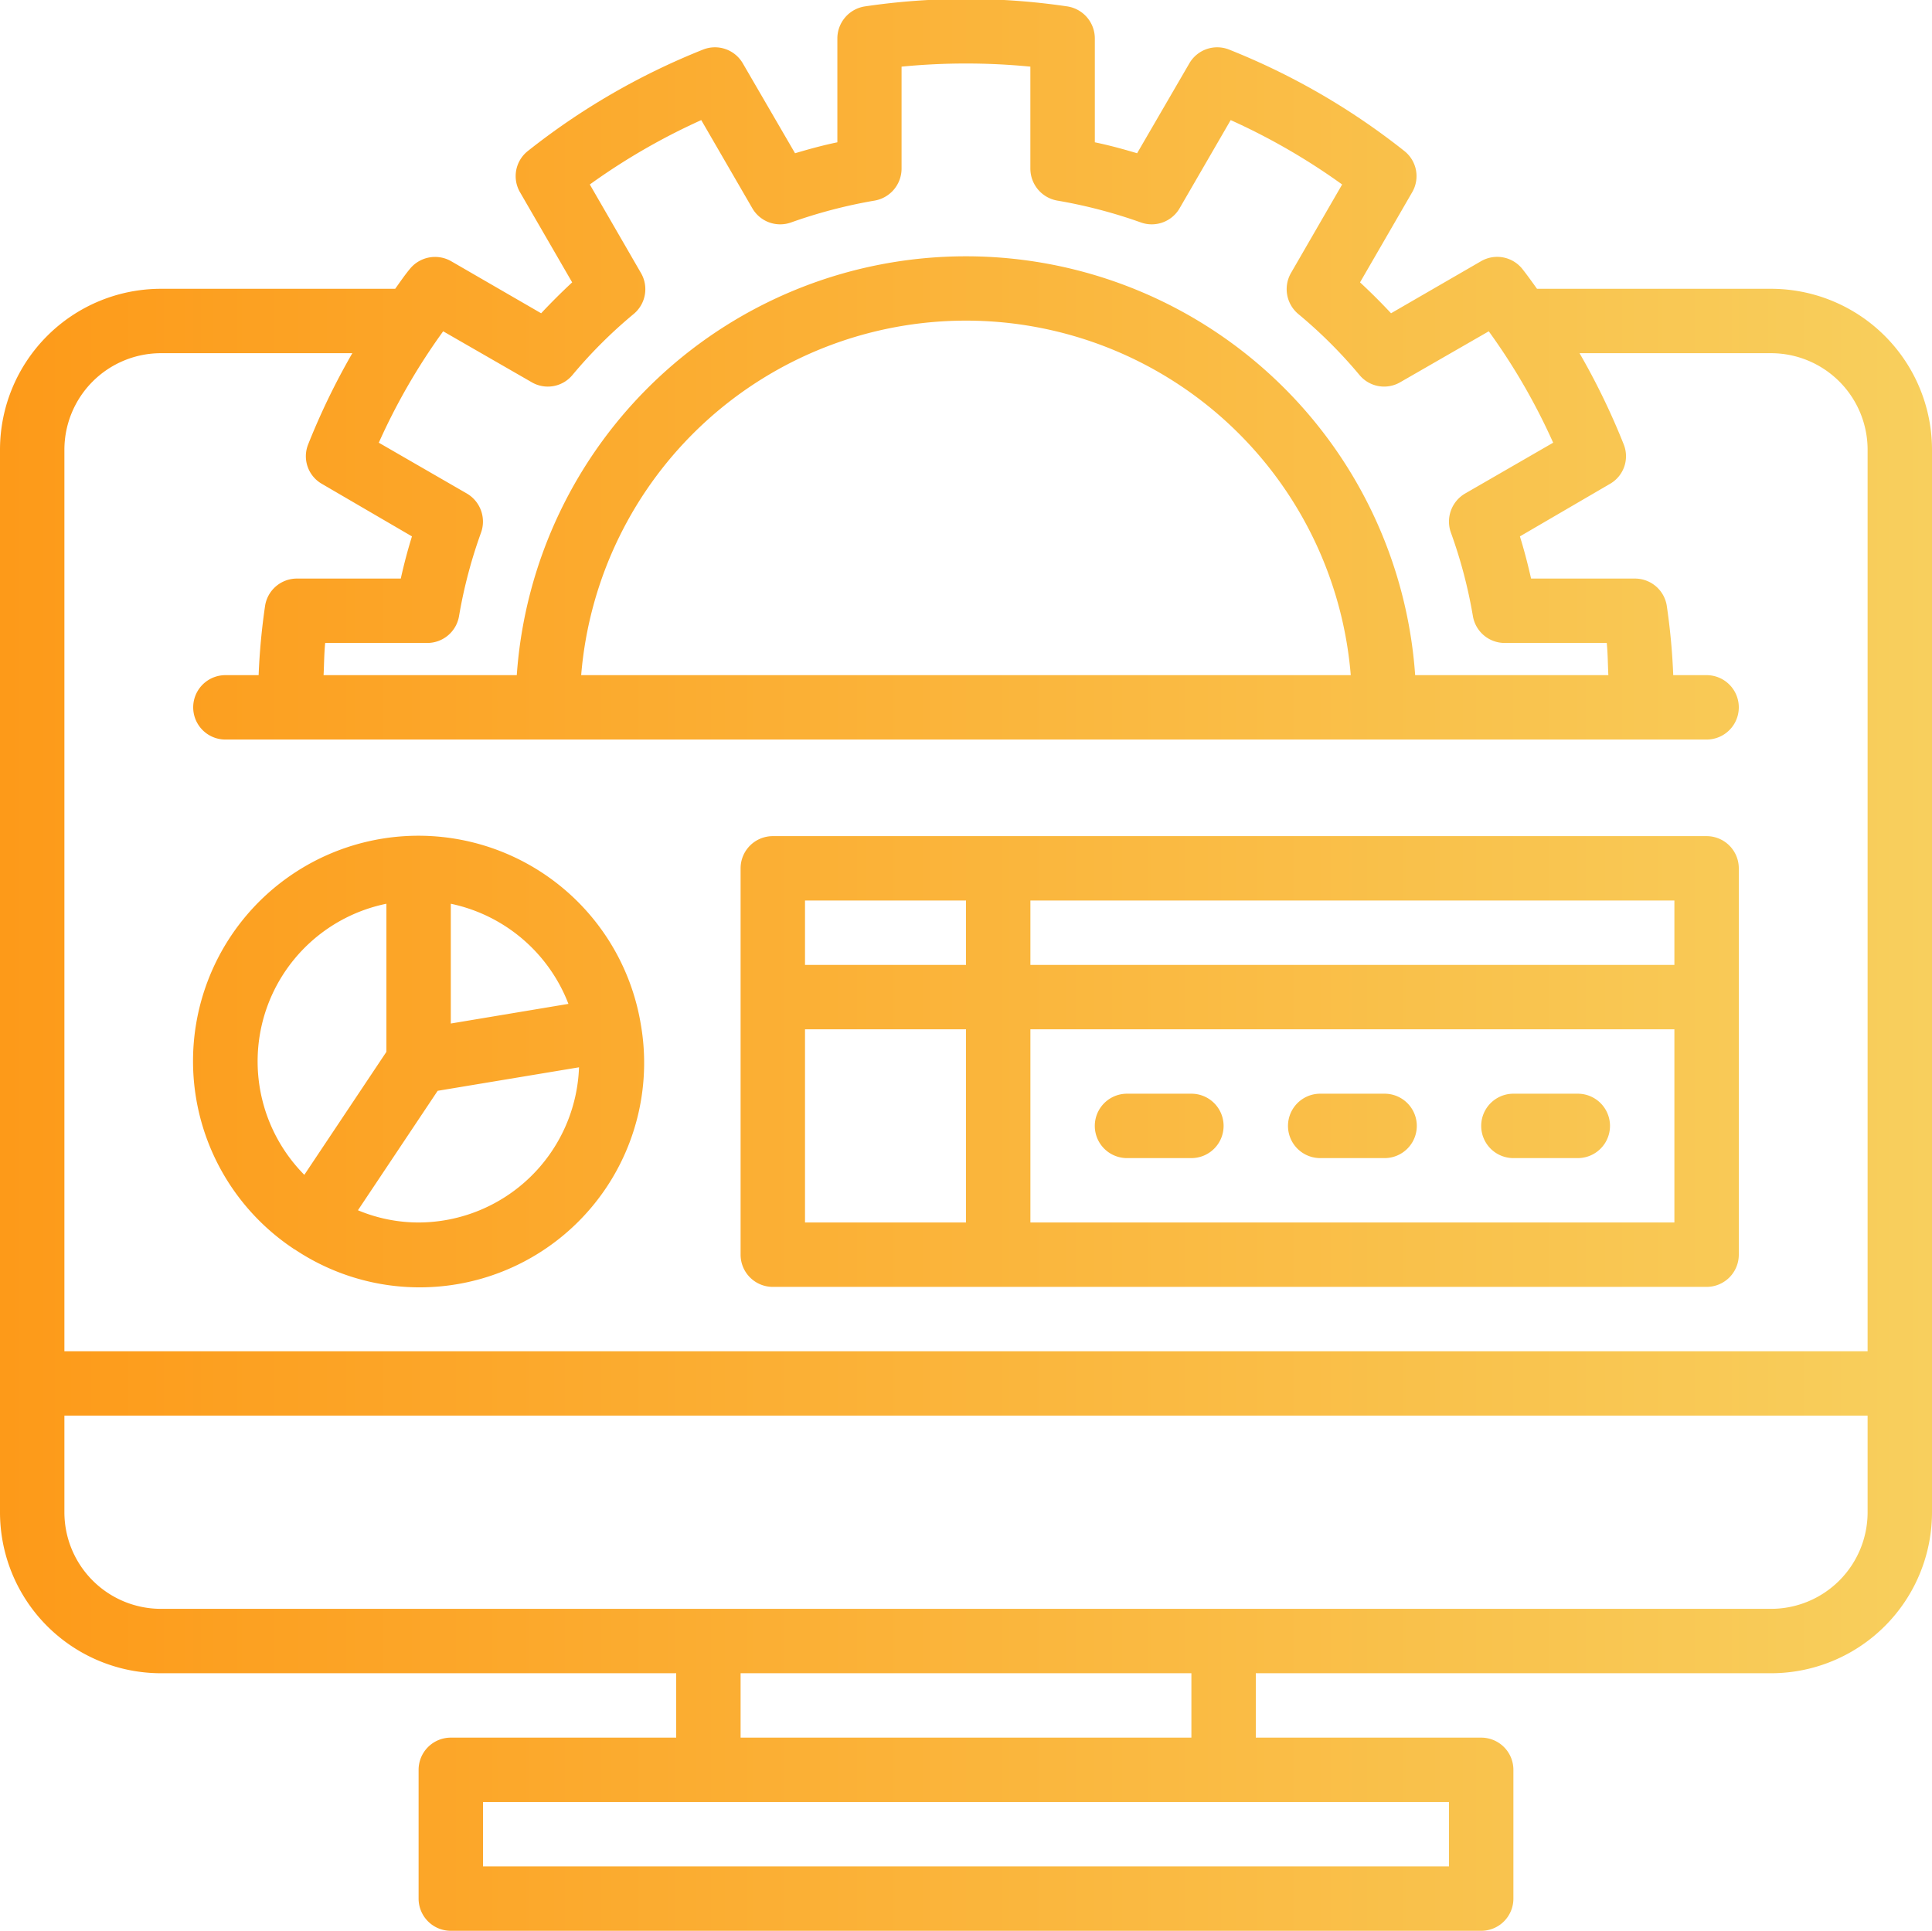<svg xmlns="http://www.w3.org/2000/svg" xmlns:xlink="http://www.w3.org/1999/xlink" width="60" height="59.97" viewBox="0 0 60 59.97">
<defs>
    <style>
      .cls-1 {
        fill-rule: evenodd;
        fill: url(#linear-gradient);
      }
    </style>
    <linearGradient id="linear-gradient" x1="375" y1="1334.015" x2="435" y2="1334.015" gradientUnits="userSpaceOnUse">
      <stop offset="0" stop-color="#fd9a19"/>
      <stop offset="1" stop-color="#f8cf5d"/>
    </linearGradient>
  </defs>
  <path id="icon1" class="cls-1" d="M430,1313h-7.267c-0.15-.21-0.293-0.41-0.45-0.61a1,1,0,0,0-1.283-.25l-2.8,1.62q-0.462-.495-0.963-0.96l1.62-2.8a0.994,0.994,0,0,0-.244-1.28,21.615,21.615,0,0,0-5.442-3.15,1,1,0,0,0-1.236.43l-1.621,2.79c-0.436-.13-0.874-0.25-1.313-0.34v-3.23a1.008,1.008,0,0,0-.848-0.99,21.482,21.482,0,0,0-6.3,0,1.008,1.008,0,0,0-.848.99v3.23c-0.439.09-.877,0.21-1.314,0.34l-1.621-2.79a1,1,0,0,0-1.236-.43,21.626,21.626,0,0,0-5.441,3.15,0.994,0.994,0,0,0-.244,1.28l1.62,2.8q-0.5.465-.963,0.96l-2.8-1.62a1.008,1.008,0,0,0-1.283.25c-0.157.19-.3,0.4-0.45,0.61H380a5,5,0,0,0-5,5v33a5,5,0,0,0,5,5h16v2h-7a1,1,0,0,0-1,1v4a1,1,0,0,0,1,1h32a1,1,0,0,0,1-1v-4a1,1,0,0,0-1-1h-7v-2h16a5,5,0,0,0,5-5v-33A5,5,0,0,0,430,1313Zm-41.237,1.32,2.746,1.58a0.993,0.993,0,0,0,1.267-.22,14.684,14.684,0,0,1,1.906-1.9,1,1,0,0,0,.224-1.27l-1.589-2.75a19.947,19.947,0,0,1,3.461-2l1.587,2.74a1,1,0,0,0,1.2.44,15.49,15.49,0,0,1,2.6-.68,1.01,1.01,0,0,0,.834-0.99v-3.17a20.562,20.562,0,0,1,4,0v3.17a1.01,1.01,0,0,0,.834.99,15.49,15.49,0,0,1,2.6.68,1,1,0,0,0,1.2-.44l1.587-2.74a19.947,19.947,0,0,1,3.461,2l-1.589,2.75a1.007,1.007,0,0,0,.224,1.27,14.684,14.684,0,0,1,1.906,1.9,0.994,0.994,0,0,0,1.267.22l2.746-1.58a19.45,19.45,0,0,1,2,3.46l-2.737,1.58a1.01,1.01,0,0,0-.44,1.21,14.937,14.937,0,0,1,.685,2.6,1,1,0,0,0,.986.83h3.17c0.033,0.32.033,0.67,0.05,1h-6a13.984,13.984,0,0,0-27.9,0h-6c0.017-.33.017-0.68,0.05-1h3.17a1,1,0,0,0,.986-0.83,15.026,15.026,0,0,1,.685-2.6,1.01,1.01,0,0,0-.439-1.21l-2.737-1.58A19.445,19.445,0,0,1,388.763,1314.32ZM416.949,1325h-23.9A11.99,11.99,0,0,1,416.949,1325ZM420,1360v2H390v-2h30Zm-22-2v-2h14v2H398Zm35-7a3,3,0,0,1-3,3H380a3,3,0,0,1-3-3v-3h56v3h0Zm0-5H377v-28a3,3,0,0,1,3-3h5.942a21.712,21.712,0,0,0-1.371,2.83,0.989,0.989,0,0,0,.428,1.23l2.795,1.63c-0.134.43-.25,0.87-0.347,1.31H384.22a1,1,0,0,0-.988.85,20.3,20.3,0,0,0-.2,2.15H382a1,1,0,0,0,0,2h46a1,1,0,0,0,0-2h-1.036a20.3,20.3,0,0,0-.2-2.15,1,1,0,0,0-.988-0.85h-3.227c-0.1-.44-0.213-0.88-0.347-1.31l2.795-1.63a0.989,0.989,0,0,0,.428-1.23,21.712,21.712,0,0,0-1.371-2.83H430a3,3,0,0,1,3,3v28h0Zm-38.1-10.16h0a7,7,0,1,0-10.791,6.97l0.01,0.01a0.029,0.029,0,0,0,.026.01,6.972,6.972,0,0,0,10.755-6.99h0Zm-5.9-3.74a5.018,5.018,0,0,1,3.653,3.11l-3.653.61v-3.72Zm-5.786,3.45A5,5,0,0,1,387,1332.1v4.6l-2.549,3.82A5.007,5.007,0,0,1,383.214,1335.55ZM388,1342a4.885,4.885,0,0,1-1.884-.38l2.476-3.71,4.39-.73A5,5,0,0,1,388,1342Zm40-12H399a1,1,0,0,0-1,1v12a1,1,0,0,0,1,1h29a1,1,0,0,0,1-1v-12A1,1,0,0,0,428,1330Zm-23,12h-5v-6h5v6Zm0-8h-5v-2h5v2Zm22,8H407v-6h20v6h0Zm0-8H407v-2h20v2h0Zm-17,6h2a1,1,0,0,0,0-2h-2A1,1,0,0,0,410,1340Zm6,0h2a1,1,0,0,0,0-2h-2A1,1,0,0,0,416,1340Zm6,0h2a1,1,0,0,0,0-2h-2A1,1,0,0,0,422,1340Z" transform="translate(-375 -1304.03)"/>
</svg>

